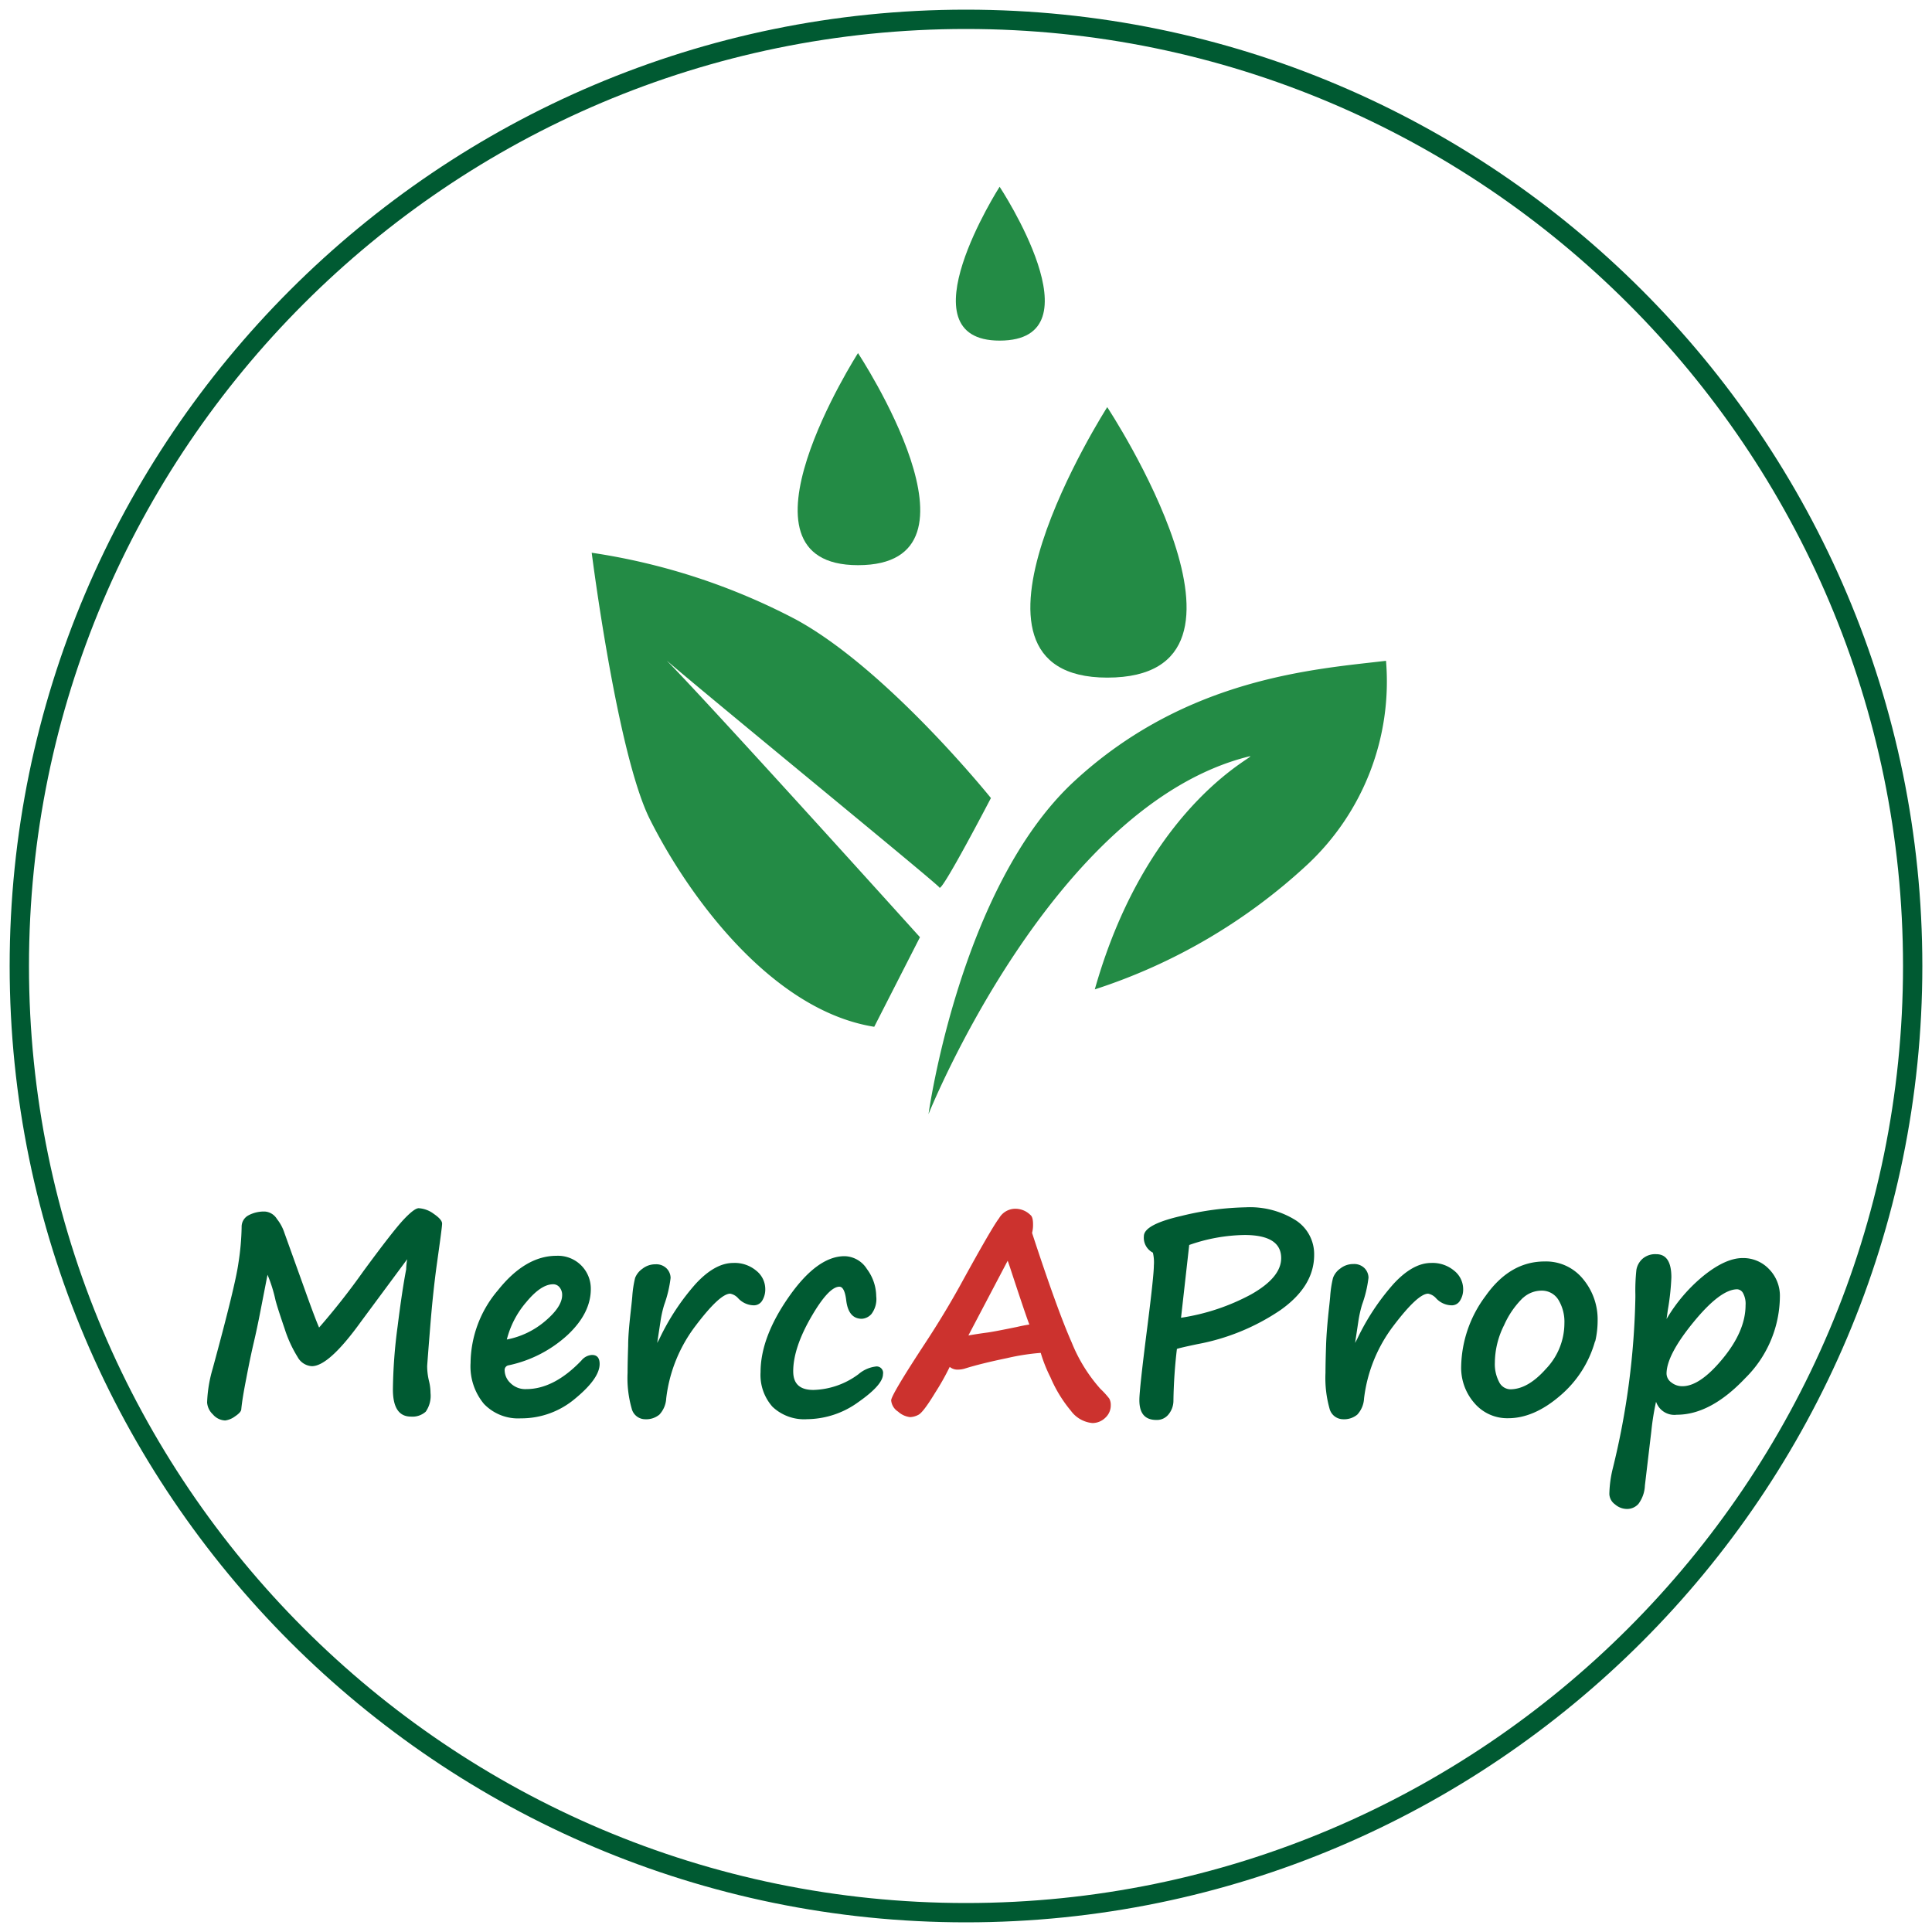 <svg id="Слой_2" data-name="Слой 2" xmlns="http://www.w3.org/2000/svg" viewBox="0 0 300 300"><defs><style>.cls-1{fill:#238b45;}.cls-2{fill:#005a32;}.cls-3{fill:#cc322e;}</style></defs><path class="cls-1" d="M133.23,54.83s21.74,32.93,0,32.93C112.15,87.76,133.23,54.83,133.23,54.83Z"/><path class="cls-1" d="M155.22,29s15.78,23.89,0,23.89C139.93,52.89,155.22,29,155.22,29Z"/><path class="cls-1" d="M171.93,63.22s27.72,42,0,42C145.07,105.2,171.93,63.22,171.93,63.22Z"/><path class="cls-1" d="M144.18,173s4.86-35.23,22.6-51.66c17.44-16.14,37.46-17.43,48.44-18.73A38.9,38.9,0,0,1,203,134.26,88.64,88.64,0,0,1,170,153.63c8.4-29.71,26.48-36.81,23.9-36.16C163.36,125.1,144.18,173,144.18,173Z"/><path class="cls-1" d="M102.21,101.32c-3.27-2.18,43.53,36,43.66,36.49.25,1,8-13.89,8-13.89s-16.12-20.06-30.35-27.76A99.37,99.37,0,0,0,91.88,85.83s3.93,31.1,9,41.32c5.81,11.63,18.73,29.71,34.87,32.29l7.1-13.91S104.15,102.61,102.21,101.32Z"/><path class="cls-2" d="M150,298.5C68.12,298.5,1.5,231.88,1.5,150S68.12,1.5,150,1.5,298.5,68.12,298.5,150,231.88,298.5,150,298.5Zm0-294C69.77,4.5,4.5,69.77,4.5,150S69.77,295.5,150,295.5,295.5,230.23,295.5,150,230.23,4.5,150,4.5Z"/><path class="cls-2" d="M63.23,195.53l-7.16,9.67q-5,6.95-7.65,6.94a2.7,2.7,0,0,1-2.21-1.43,19.39,19.39,0,0,1-2-4.35c-.68-2-1.15-3.42-1.42-4.42a22.62,22.62,0,0,0-1.25-4l-1.09,5.59q-.52,2.7-1.06,5T38.25,214c-.42,2.12-.68,3.72-.78,4.79,0,.36-.37.74-1,1.16a3.28,3.28,0,0,1-1.5.62,2.63,2.63,0,0,1-1.92-.95,2.8,2.8,0,0,1-.89-1.84,21,21,0,0,1,.86-5.24q3.54-13,4-16.4a39.84,39.84,0,0,0,.5-5.6,2,2,0,0,1,1-1.79,5.07,5.07,0,0,1,2.65-.62A2.39,2.39,0,0,1,43,189.28a6.84,6.84,0,0,1,1.16,2.15l0,0,3,8.35q1.78,5,2.39,6.36a109.86,109.86,0,0,0,6.87-8.74q4.56-6.21,6.23-8c1.12-1.19,1.91-1.79,2.37-1.79a4.33,4.33,0,0,1,2.34.88c.86.59,1.29,1.09,1.29,1.51s-.28,2.47-.84,6.47q-.58,4.23-1,9.47t-.48,6.19a10,10,0,0,0,.3,2.38,7.74,7.74,0,0,1,.22,1.79,4.29,4.29,0,0,1-.74,2.9,3.07,3.07,0,0,1-2.29.77c-1.88,0-2.81-1.41-2.81-4.23a79.23,79.23,0,0,1,.73-9.77c.48-3.84.93-6.8,1.33-8.86C63.09,196.34,63.18,195.82,63.23,195.53Z"/><path class="cls-2" d="M93.11,211.8q0,2.23-3.76,5.34a12.94,12.94,0,0,1-8.48,3.1A7.34,7.34,0,0,1,75.15,218a9.1,9.1,0,0,1-2.08-6.37,17.66,17.66,0,0,1,4.25-11.28Q81.58,195,86.41,195a5.1,5.1,0,0,1,5.33,5.16q0,3.74-3.59,7.12A19.49,19.49,0,0,1,79,212a.73.73,0,0,0-.64.77,2.79,2.79,0,0,0,.91,2,3.26,3.26,0,0,0,2.44.93q4.32,0,8.57-4.44a2.28,2.28,0,0,1,1.59-.86Q93.11,210.36,93.11,211.8ZM78.7,208a12.93,12.93,0,0,0,6-2.9q2.59-2.21,2.59-4a1.81,1.81,0,0,0-.4-1.2,1.25,1.25,0,0,0-1-.48q-1.87,0-4.15,2.75A14.25,14.25,0,0,0,78.7,208Z"/><path class="cls-2" d="M102.05,208.53l.37-.69a36.26,36.26,0,0,1,5.59-8.47q3-3.26,5.86-3.26a5.2,5.2,0,0,1,3.57,1.21,3.64,3.64,0,0,1,1.39,2.85,3.3,3.3,0,0,1-.47,1.78,1.5,1.5,0,0,1-1.31.74,3.38,3.38,0,0,1-2.43-1.1,2.21,2.21,0,0,0-1.23-.71q-1.61,0-5.39,5a23,23,0,0,0-4.55,11.26,4,4,0,0,1-1.06,2.52,3.21,3.21,0,0,1-2.21.72,2.17,2.17,0,0,1-2.1-1.69,17.19,17.19,0,0,1-.63-5.51q0-1.56.09-4.23c0-1.67.22-3.72.49-6.14.07-.63.12-1.13.15-1.49a16.91,16.91,0,0,1,.44-2.89A3.14,3.14,0,0,1,99.77,197a3.21,3.21,0,0,1,2-.68,2.26,2.26,0,0,1,1.76.66,2.15,2.15,0,0,1,.6,1.46,19,19,0,0,1-1,4.19,17.25,17.25,0,0,0-.58,2.62Z"/><path class="cls-2" d="M125.34,220.37a7.14,7.14,0,0,1-5.39-1.93,7.43,7.43,0,0,1-1.85-5.38c0-3.6,1.47-7.51,4.4-11.7s5.82-6.3,8.64-6.3a4.2,4.2,0,0,1,3.48,2,7.19,7.19,0,0,1,1.44,4.22,3.83,3.83,0,0,1-.76,2.78,2.17,2.17,0,0,1-1.47.72c-1.39,0-2.2-.95-2.43-2.87-.17-1.41-.53-2.11-1.06-2.11-1.11,0-2.59,1.59-4.42,4.77s-2.75,6-2.75,8.36c0,1.93,1,2.9,3.14,2.9a12.23,12.23,0,0,0,7-2.45,5.06,5.06,0,0,1,2.62-1.18,1,1,0,0,1,1.18,1.18q0,1.65-3.79,4.31A13.73,13.73,0,0,1,125.34,220.37Z"/><path class="cls-3" d="M147.47,212.25a38.6,38.6,0,0,1-2.25,4c-1.25,2.06-2.12,3.2-2.61,3.44a3,3,0,0,1-1.29.36,3.33,3.33,0,0,1-1.86-.85,2.33,2.33,0,0,1-1.08-1.75q0-.84,5.39-9.05,2.94-4.49,5.37-8.89,4.88-8.9,6-10.35a2.92,2.92,0,0,1,2.22-1.45,3.31,3.31,0,0,1,2.64.95c.27.2.41.68.41,1.44a5,5,0,0,1-.15,1.35q3.93,12,6.15,17a24.6,24.6,0,0,0,4.46,7.21,13,13,0,0,1,1.37,1.5,2,2,0,0,1,.24,1,2.6,2.6,0,0,1-.86,2,2.86,2.86,0,0,1-2,.81,4.66,4.66,0,0,1-3.32-1.89,20.83,20.83,0,0,1-3.18-5.2,22.67,22.67,0,0,1-1.49-3.72c0-.06,0-.08-.11-.08a35.11,35.11,0,0,0-5.16.81q-4,.83-6.44,1.59a3.68,3.68,0,0,1-1.09.19A1.91,1.91,0,0,1,147.47,212.25Zm12.37-6.58q-.51-1.26-3.05-9c-.16-.47-.26-.77-.32-.9l-6.1,11.6c.9-.16,1.82-.3,2.77-.43.63-.07,2.23-.37,4.81-.9C158.58,205.89,159.21,205.77,159.84,205.67Z"/><path class="cls-2" d="M182.75,209.46a77.75,77.75,0,0,0-.54,8,3.35,3.35,0,0,1-.71,2.1,2.3,2.3,0,0,1-1.93.93c-1.77,0-2.65-1-2.65-3.08q0-1.69,1.25-11.47,1-7.91,1-9.43a6.5,6.5,0,0,0-.15-2,2.6,2.6,0,0,1-1.4-2.55q0-1.82,5.82-3.15a45.17,45.17,0,0,1,10-1.34,13.37,13.37,0,0,1,7.74,2,6.26,6.26,0,0,1,2.88,5.4q0,4.89-5.29,8.6a34,34,0,0,1-12.85,5.25C184.06,209.11,183,209.36,182.75,209.46Zm1.91-16.14-1.27,11.3A33.32,33.32,0,0,0,194.26,201q4.68-2.64,4.68-5.64,0-3.58-5.67-3.59A26.94,26.94,0,0,0,184.66,193.32Z"/><path class="cls-2" d="M210.42,208.53l.36-.69a36.27,36.27,0,0,1,5.6-8.47q3-3.26,5.85-3.26a5.23,5.23,0,0,1,3.58,1.21,3.67,3.67,0,0,1,1.39,2.85,3.22,3.22,0,0,1-.48,1.78,1.48,1.48,0,0,1-1.31.74,3.35,3.35,0,0,1-2.42-1.1,2.21,2.21,0,0,0-1.23-.71q-1.6,0-5.39,5a23.13,23.13,0,0,0-4.56,11.26,4,4,0,0,1-1.05,2.52,3.21,3.21,0,0,1-2.21.72,2.19,2.19,0,0,1-2.11-1.69,17.55,17.55,0,0,1-.62-5.51q0-1.56.09-4.23c.05-1.67.22-3.72.49-6.14.07-.63.12-1.13.15-1.49a16.91,16.91,0,0,1,.44-2.89,3.08,3.08,0,0,1,1.15-1.47,3.21,3.21,0,0,1,2-.68,2.26,2.26,0,0,1,1.76.66,2.15,2.15,0,0,1,.6,1.46,18.6,18.6,0,0,1-1,4.19,18.55,18.55,0,0,0-.58,2.62Z"/><path class="cls-2" d="M247.67,208.29a17.11,17.11,0,0,1-5.47,8.48c-2.68,2.3-5.37,3.45-8,3.45a6.69,6.69,0,0,1-5.24-2.33,8.32,8.32,0,0,1-2.07-5.73,18.8,18.8,0,0,1,3.78-10.91q3.78-5.37,9.18-5.37a7.39,7.39,0,0,1,5.95,2.71,9.79,9.79,0,0,1,2.28,6.48,14.21,14.21,0,0,1-.37,3.2Zm-11.17-6.78a13.61,13.61,0,0,0-2.94,4.25,13.15,13.15,0,0,0-1.44,5.86,5.94,5.94,0,0,0,.65,2.95,2,2,0,0,0,1.73,1.16c1.78,0,3.62-1,5.54-3.16a10.27,10.27,0,0,0,2.88-7.09,6.56,6.56,0,0,0-.93-3.64,3,3,0,0,0-2.61-1.43,4.28,4.28,0,0,0-2.86,1.1Z"/><path class="cls-2" d="M257.15,217.66a40.08,40.08,0,0,0-.73,4.56l-1,8.44a5.13,5.13,0,0,1-1,2.86,2.36,2.36,0,0,1-1.81.79,2.84,2.84,0,0,1-1.84-.72,2.06,2.06,0,0,1-.87-1.6,17.71,17.71,0,0,1,.54-4,119.8,119.8,0,0,0,3.5-26.53V201a29.88,29.88,0,0,1,.16-3.83,3,3,0,0,1,.93-1.69,3,3,0,0,1,2.16-.73c1.56,0,2.34,1.2,2.34,3.59a37.7,37.7,0,0,1-.54,5l-.21,1.48a25.07,25.07,0,0,1,5.82-6.78q3.38-2.69,6-2.69a5.52,5.52,0,0,1,4.1,1.72,5.91,5.91,0,0,1,1.68,4.32A18,18,0,0,1,271,214q-5.39,5.69-10.64,5.68A3,3,0,0,1,257.15,217.66Zm12.61-17.46q-2.62,0-6.8,5.11t-4.18,8a1.72,1.72,0,0,0,.74,1.35,2.71,2.71,0,0,0,1.73.59q2.73,0,6.26-4.29t3.54-8.28a3.46,3.46,0,0,0-.41-1.92A1.11,1.11,0,0,0,269.76,200.2Z"/></svg>